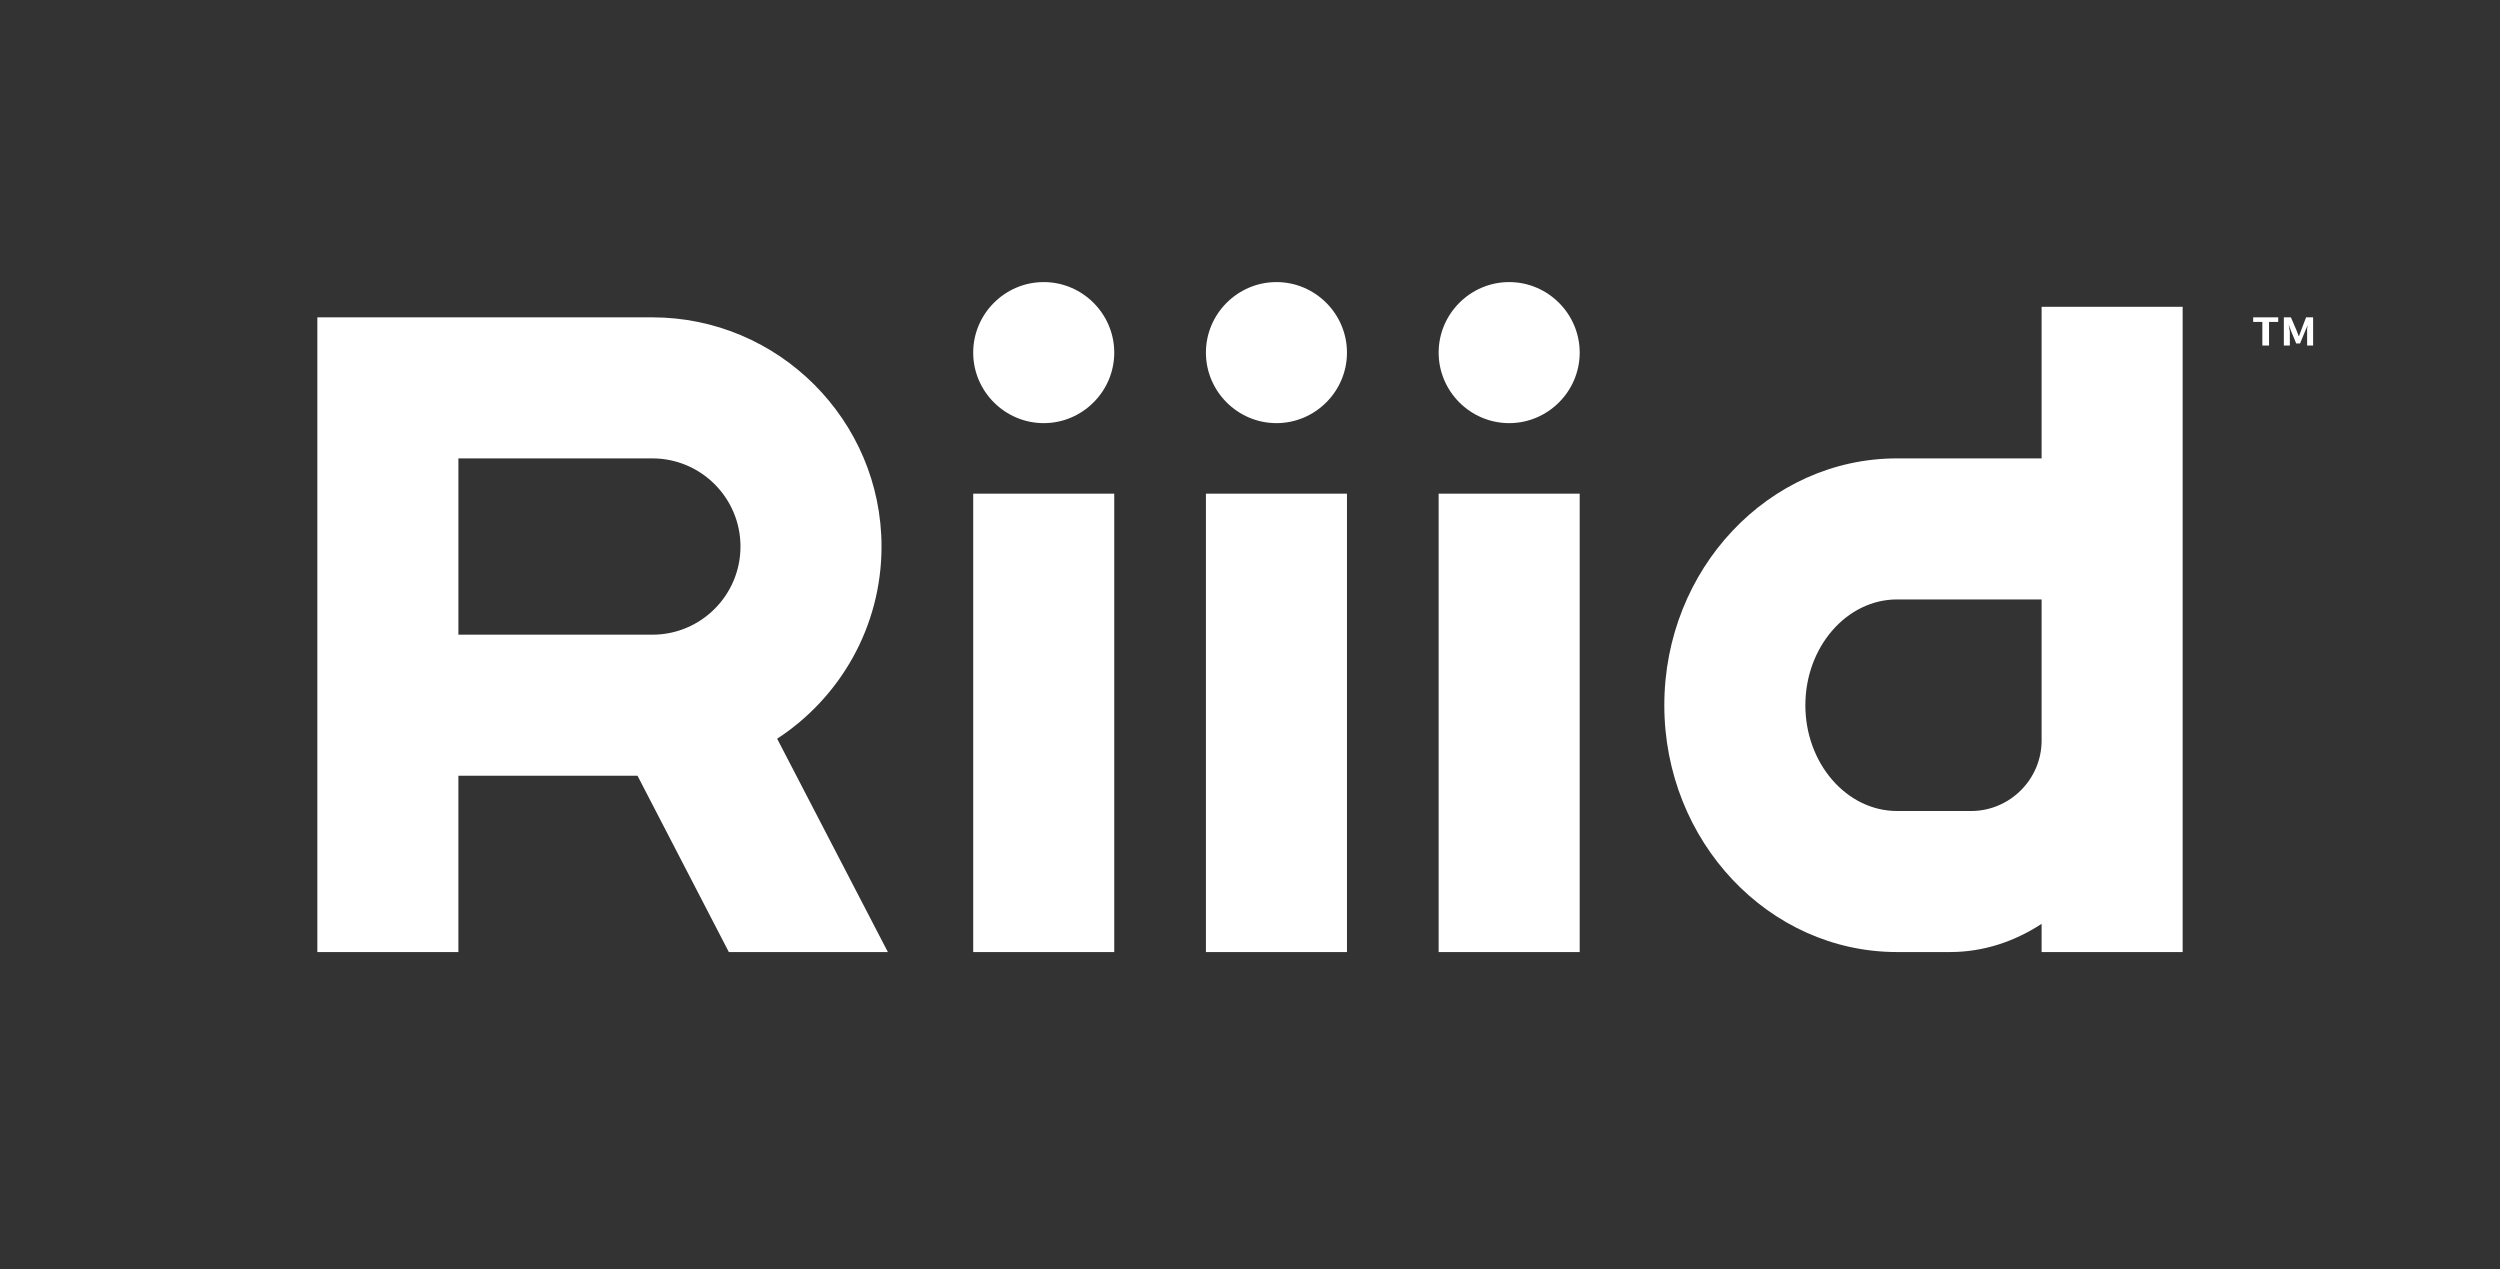 <?xml version="1.0" encoding="utf-8"?>
<!-- Generator: Adobe Illustrator 25.2.3, SVG Export Plug-In . SVG Version: 6.00 Build 0)  -->
<svg version="1.1" id="Layer_1" xmlns="http://www.w3.org/2000/svg" xmlns:xlink="http://www.w3.org/1999/xlink" x="0px" y="0px"
	 viewBox="0 0 709 360" style="enable-background:new 0 0 709 360;" xml:space="preserve">
<rect x="0" y="0" width="709" height="360" fill="#333333" stroke="none"/>
<style type="text/css">
	.st0{fill:#FFFFFF;}
</style>
<path class="st0" d="M579,130h-41c-36.4,0-66,31.4-66,70c0,38.6,29.6,70,66,70h15c9.4,0,18.2-2.9,26-8v8h40V87h-40V130z M579,210
	c0,11-9,20-20,20h-21c-14.3,0-26-13.5-26-30s11.7-30,26-30h41V210z M316,100c0,11-9,20-20,20s-20-9-20-20s9-20,20-20S316,89,316,100
	z M276,140h40v130h-40V140z M382,100c0,11-9,20-20,20s-20-9-20-20s9-20,20-20S382,89,382,100z M342,140h40v130h-40V140z M448,100
	c0,11-9,20-20,20s-20-9-20-20s9-20,20-20S448,89,448,100z M408,140h40v130h-40V140z M639,90h7.1v1.3h-2.6V98h-1.9v-6.7H639V90z
	 M656,90v8h-1.7v-3.3c0-0.2,0-0.4,0-0.6c0-0.2,0-0.5,0-0.7c0-0.2,0-0.5,0.1-0.7c0-0.2,0-0.4,0.1-0.6l-0.8,1.9l-1.4,3.4h-1.1
	l-1.4-3.4l-0.7-1.9c0,0.2,0,0.4,0.1,0.6c0,0.2,0,0.5,0.1,0.7c0,0.2,0.1,0.5,0.1,0.7c0,0.2,0,0.4,0,0.6V98h-1.7v-8h2l1.6,3.7
	c0.1,0.3,0.2,0.5,0.3,0.8s0.2,0.5,0.3,0.8h0.1c0.1-0.3,0.2-0.5,0.3-0.8s0.2-0.5,0.3-0.8L654,90H656z M250,155c0-35.8-29.2-65-65-65
	H90v180h40v-50h50.8l25.9,50h45.1l-31.4-60.5C238.2,197.9,250,177.8,250,155z M185,180h-55v-50h55c13.8,0,25,11.2,25,25
	S198.8,180,185,180z"/>
</svg>

